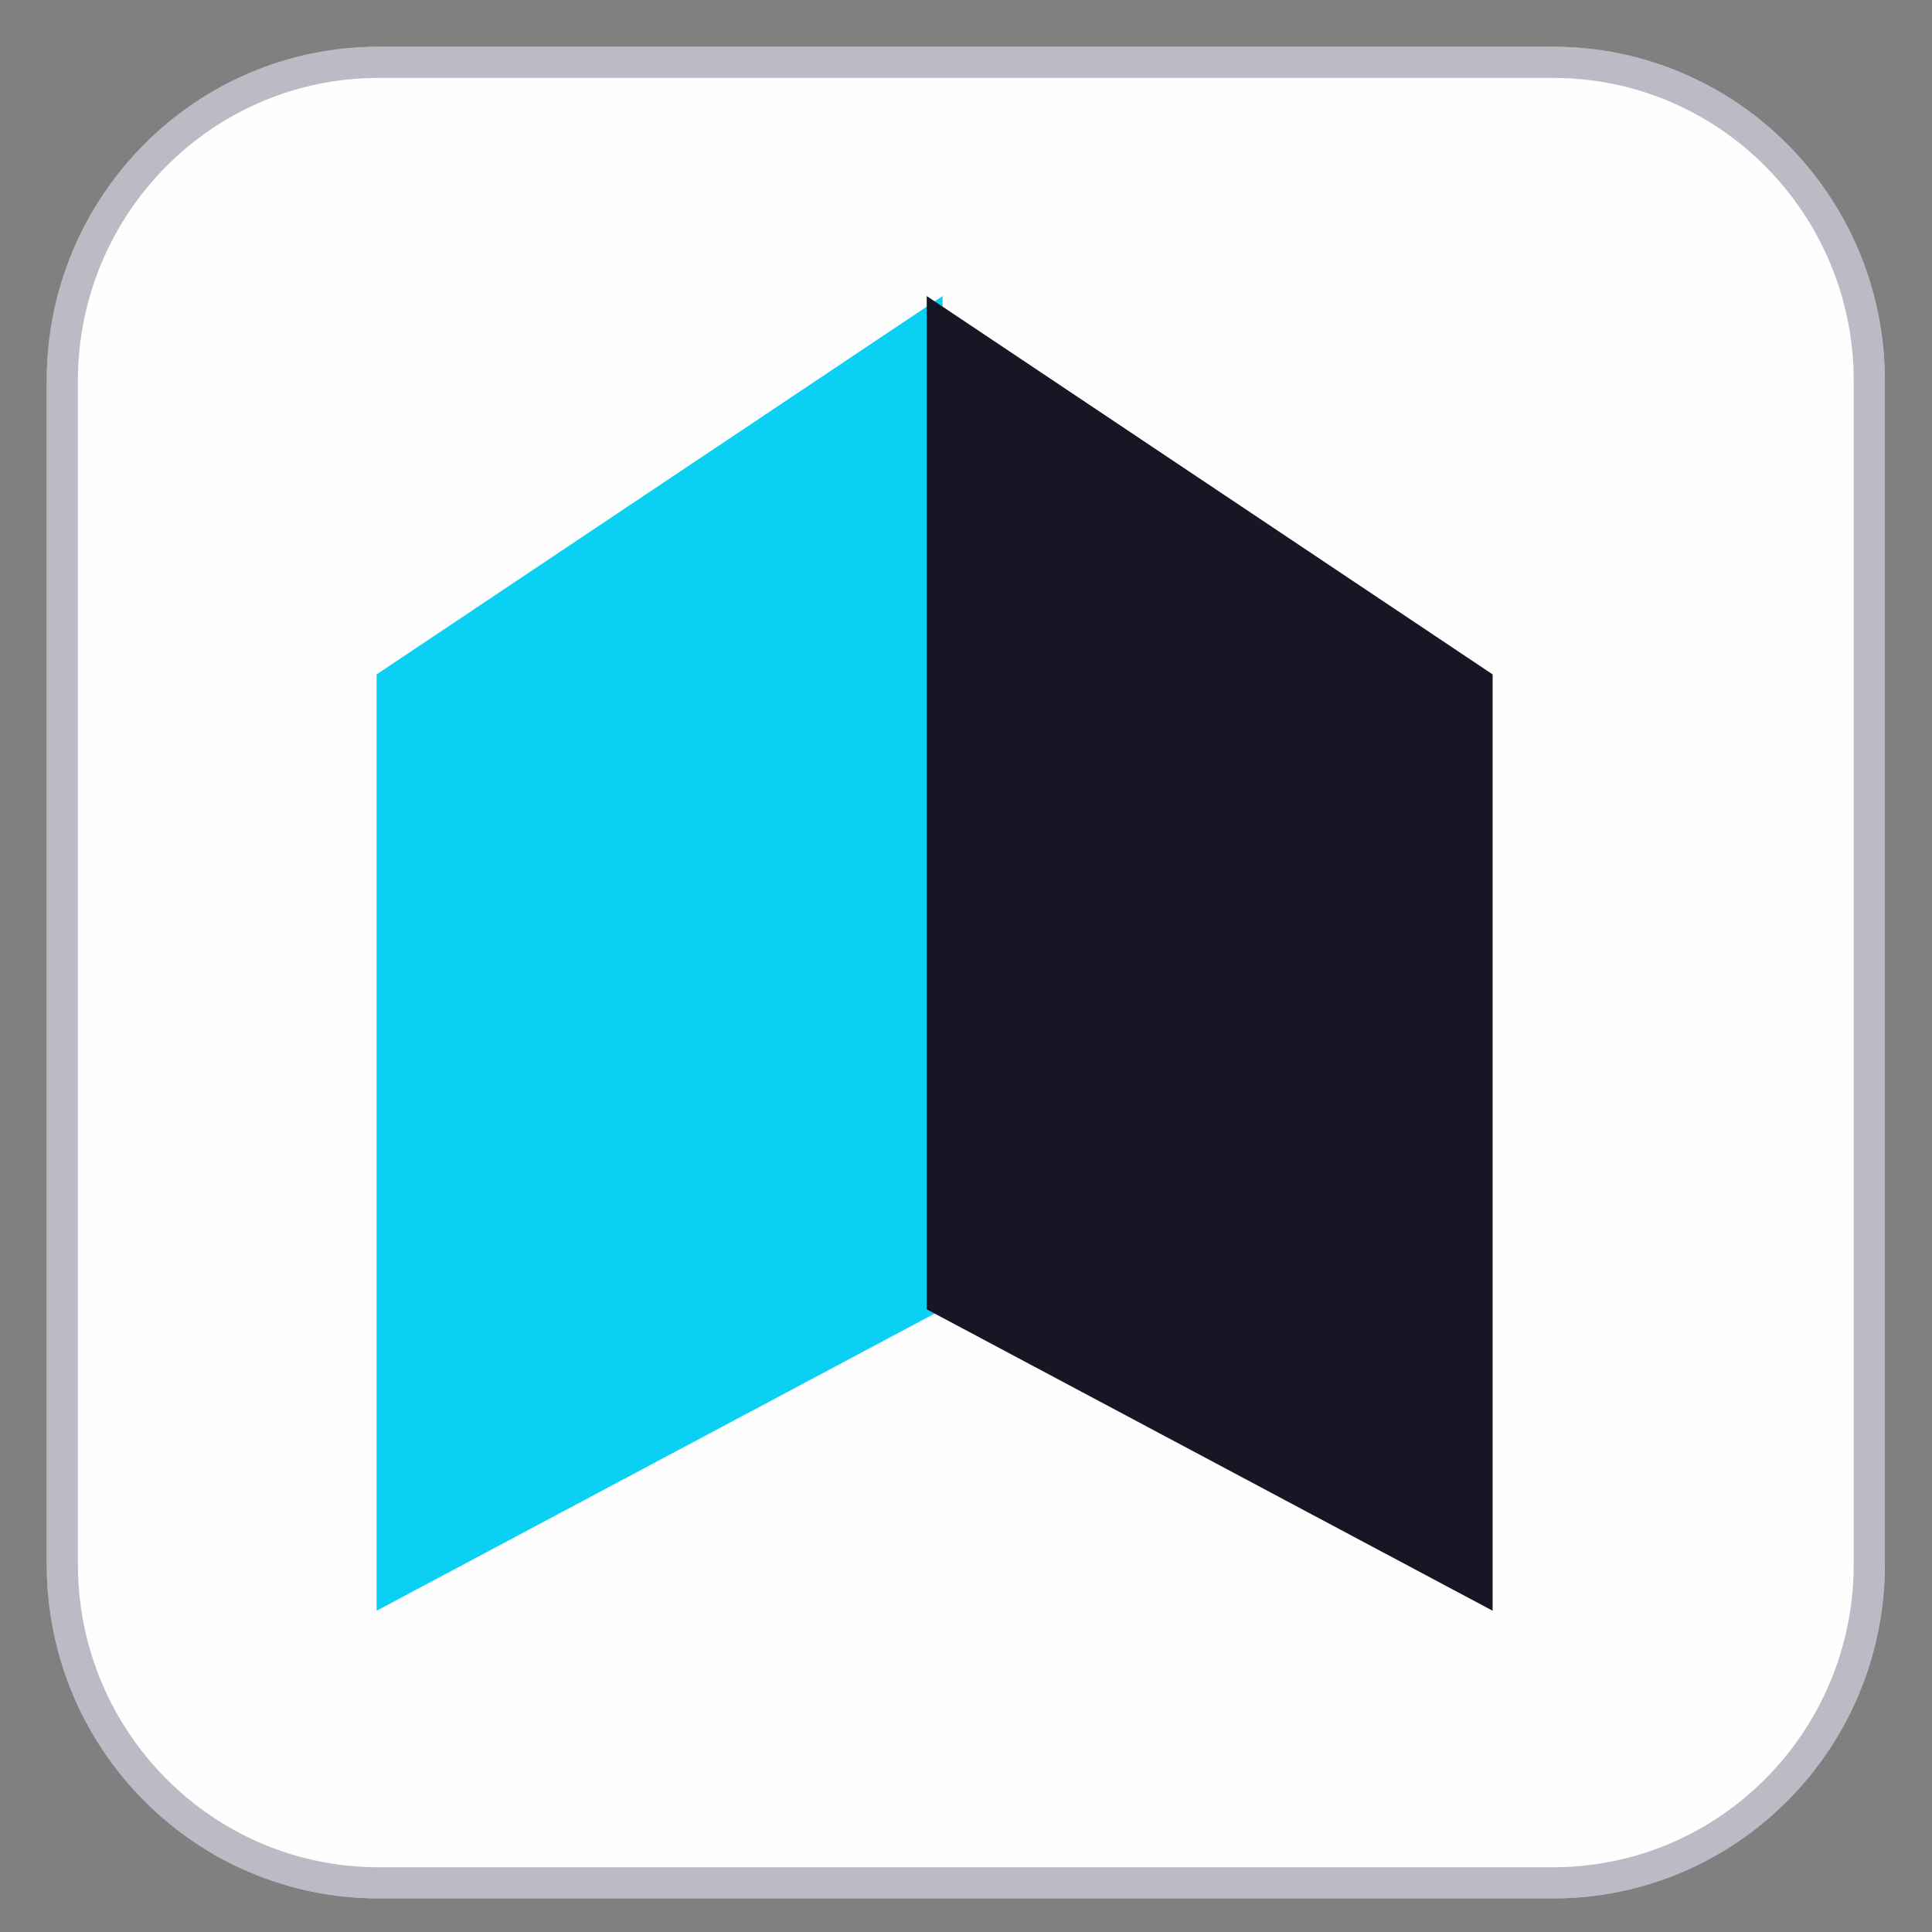 <svg width="31" height="31" viewBox="0 0 31 31" fill="none" xmlns="http://www.w3.org/2000/svg">
<rect x="0" y="0" width="31" height="31" fill="#808080" stroke="none"/>
<path fill-rule="evenodd" clip-rule="evenodd" d="M24.92 30.211H6.074C3.272 30.211 1 27.923 1 25.1V6.112C1 3.289 3.272 1 6.074 1H24.92C27.723 1 29.994 3.289 29.994 6.112V25.1C29.994 27.923 27.723 30.211 24.92 30.211Z" fill="#FEFEFE"/>
<path fill-rule="evenodd" clip-rule="evenodd" d="M24.92 30.211H6.074C3.272 30.211 1 27.923 1 25.1V6.112C1 3.289 3.272 1 6.074 1H24.92C27.723 1 29.994 3.289 29.994 6.112V25.1C29.994 27.923 27.723 30.211 24.92 30.211Z" stroke="#BABBC4" stroke-width="0.5"/>
<path fill-rule="evenodd" clip-rule="evenodd" d="M24.92 30.211H6.074C3.272 30.211 1 27.923 1 25.1V6.112C1 3.289 3.272 1 6.074 1H24.92C27.723 1 29.994 3.289 29.994 6.112V25.1C29.994 27.923 27.723 30.211 24.92 30.211Z" fill="#FEFEFE"/>
<path fill-rule="evenodd" clip-rule="evenodd" d="M24.92 30.211H6.074C3.272 30.211 1 27.923 1 25.1V6.112C1 3.289 3.272 1 6.074 1H24.92C27.723 1 29.994 3.289 29.994 6.112V25.1C29.994 27.923 27.723 30.211 24.92 30.211Z" stroke="#BABBC4" stroke-width="0.5"/>
<path fill-rule="evenodd" clip-rule="evenodd" d="M6.043 25.845L15.125 21.009V4.75L6.043 10.821V25.845Z" fill="#0AD0F4"/>
<path fill-rule="evenodd" clip-rule="evenodd" d="M23.95 25.845L14.87 21.009V4.75L23.95 10.821V25.845Z" fill="#161625"/>
</svg>
